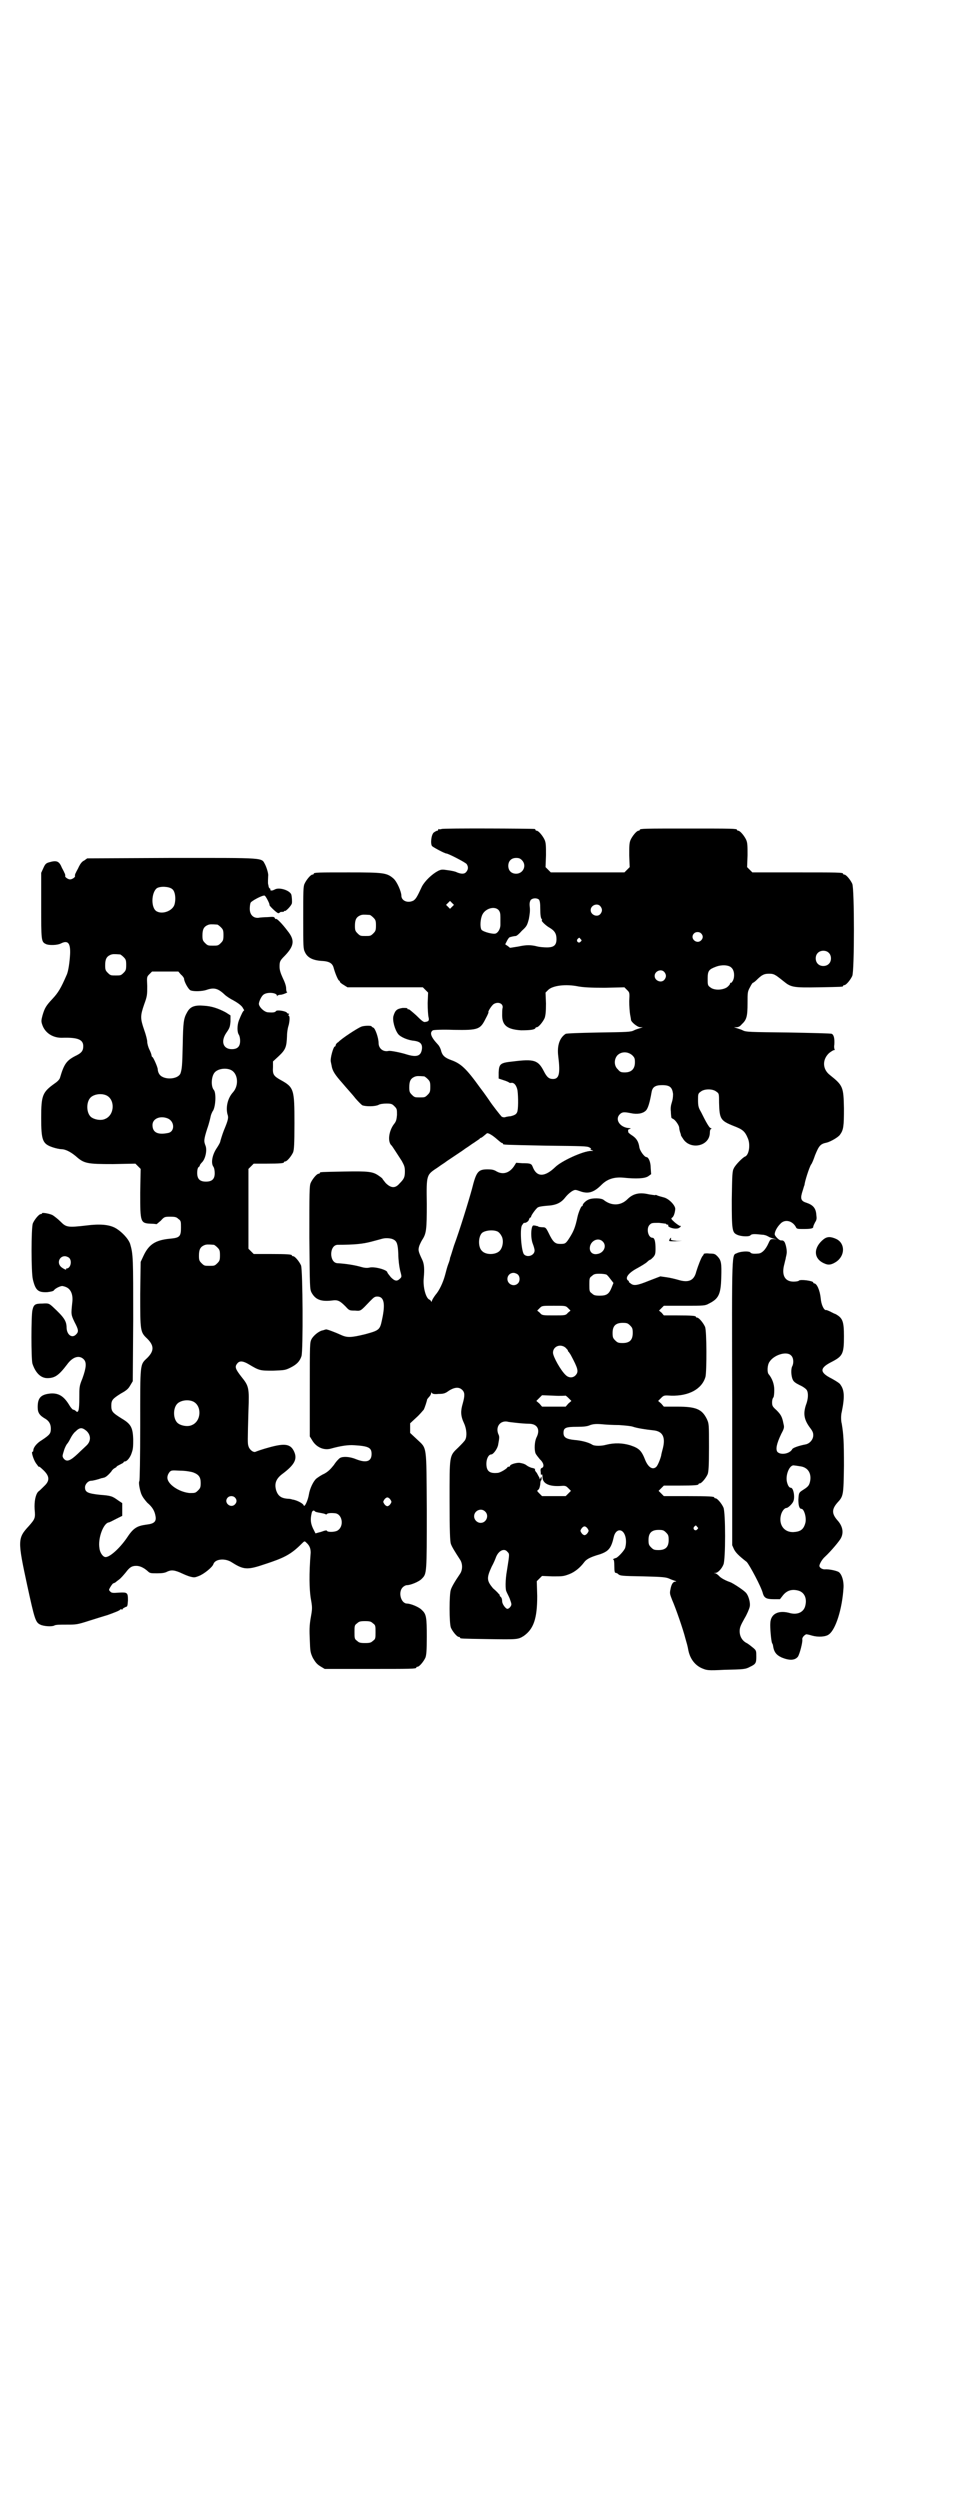 <?xml version="1.0" standalone="no"?>
<!DOCTYPE svg PUBLIC "-//W3C//DTD SVG 20010904//EN"
 "http://www.w3.org/TR/2001/REC-SVG-20010904/DTD/svg10.dtd">
<svg version="1.0" xmlns="http://www.w3.org/2000/svg"
 width="1100pt" height="2850pt" viewBox="0 0 1100 2850"
 preserveAspectRatio="xMidYMid meet">
<g transform="translate(0,2850) scale(0.5,-0.5)"
fill="#000000" stroke="none">
<path d="M1008 3810 c-3 -1 -6 -1 -7 0 0 0 -1 0 -1 -2 0 -1 -1 -2 -2 -2 -2 0
-5 -2 -8 -4 -6 -5 -8 -26 -4 -31 3 -3 29 -17 33 -17 4 0 43 -20 46 -24 4 -6 4
-12 -1 -18 -4 -5 -11 -5 -21 -1 -3 2 -13 4 -21 5 -13 2 -15 2 -23 -2 -13 -7
-29 -22 -36 -35 -12 -26 -14 -28 -19 -32 -13 -7 -28 -1 -28 11 0 9 -10 32 -18
39 -15 13 -22 14 -101 14 -70 0 -81 0 -81 -3 0 -1 -1 -2 -3 -2 -4 0 -14 -12
-18 -21 -3 -6 -3 -18 -3 -78 0 -66 0 -70 4 -78 6 -13 19 -19 41 -20 14 -1 21
-5 24 -14 4 -15 10 -28 12 -30 2 -1 3 -3 3 -4 0 -1 4 -4 9 -7 l8 -5 86 0 86 0
6 -6 6 -6 -1 -24 c0 -14 1 -28 2 -32 2 -8 0 -10 -8 -11 -3 -1 -8 3 -20 15 -9
8 -17 15 -18 14 -1 -1 -2 0 -2 1 0 2 -3 2 -11 2 -13 -2 -17 -5 -21 -18 -3 -10
3 -32 11 -42 6 -7 23 -14 37 -15 13 -2 18 -7 17 -18 -2 -17 -12 -20 -35 -13
-12 4 -37 9 -41 8 -13 -3 -23 6 -23 18 0 12 -8 34 -12 35 -2 1 -4 2 -4 3 0 2
-18 2 -24 -1 -8 -3 -45 -27 -52 -35 -4 -2 -6 -6 -6 -7 0 -2 -1 -3 -2 -3 -3 0
-11 -27 -9 -35 1 -5 2 -9 2 -10 2 -11 8 -20 24 -38 10 -12 24 -27 30 -35 6 -7
14 -15 16 -16 8 -3 29 -3 37 1 3 2 11 3 18 3 11 0 13 -1 18 -6 6 -6 6 -7 6
-20 -1 -11 -2 -15 -7 -21 -12 -16 -15 -41 -5 -49 1 -1 12 -18 23 -35 6 -11 7
-14 7 -24 0 -13 -2 -17 -12 -27 -10 -12 -20 -11 -32 1 -4 5 -7 9 -7 9 1 0 -2
3 -8 7 -14 10 -23 11 -80 10 -53 -1 -55 -1 -55 -3 0 -1 -1 -2 -3 -2 -4 0 -14
-12 -18 -21 -3 -7 -3 -22 -3 -125 1 -114 1 -117 5 -125 9 -16 21 -21 47 -18
13 2 18 -1 31 -14 8 -9 9 -9 21 -9 14 -1 12 -2 35 22 8 8 10 10 16 10 15 0 19
-15 11 -52 -5 -24 -6 -25 -39 -34 -33 -8 -41 -8 -56 -1 -13 6 -32 13 -33 12
-1 0 -4 -1 -7 -2 -8 -1 -21 -11 -26 -20 -4 -8 -4 -10 -4 -115 l0 -107 5 -8 c9
-16 26 -24 42 -20 25 7 41 9 55 8 33 -2 39 -6 39 -20 0 -17 -12 -21 -35 -12
-14 6 -30 7 -37 3 -2 -1 -9 -8 -14 -16 -8 -10 -13 -15 -22 -20 -7 -3 -14 -8
-18 -11 -7 -6 -15 -23 -17 -36 -2 -13 -10 -31 -12 -25 -1 4 -14 11 -24 13 -2
0 -4 1 -4 1 0 0 -4 1 -8 1 -16 1 -23 7 -27 20 -4 15 0 26 15 37 28 21 34 34
26 51 -8 17 -21 19 -57 9 -15 -4 -29 -9 -31 -10 -5 -2 -14 5 -16 13 -2 6 -2
10 0 81 2 52 1 56 -16 77 -14 18 -16 23 -9 31 5 6 13 5 25 -2 25 -15 26 -15
56 -15 26 1 28 1 40 7 14 7 21 14 25 26 4 12 3 197 -1 207 -4 9 -14 21 -18 21
-2 0 -3 1 -3 2 0 2 -10 3 -49 3 l-38 0 -6 6 -6 6 0 91 0 91 6 6 6 6 29 0 c31
0 40 1 40 3 0 1 1 2 3 2 4 0 14 12 18 21 2 6 3 17 3 66 0 78 -1 82 -32 99 -16
9 -18 13 -17 29 l0 13 13 12 c16 15 18 21 19 46 0 9 2 19 3 22 3 9 4 24 1 24
-1 0 -1 2 0 3 1 2 1 3 0 2 -1 0 -3 0 -4 2 -3 4 -22 7 -25 4 -2 -3 -6 -4 -18
-3 -9 0 -23 14 -21 21 1 6 6 16 10 19 8 7 31 5 31 -2 0 -2 1 -2 1 0 1 1 4 2 7
2 5 0 19 6 15 6 -1 0 -2 4 -2 9 0 5 -3 14 -8 24 -5 11 -7 18 -7 25 0 12 1 14
12 25 22 23 23 36 6 57 -12 16 -24 28 -26 27 -1 -1 -2 0 -3 2 -1 3 -4 3 -17 2
-8 0 -16 -1 -17 -1 -13 -3 -23 5 -23 20 0 6 1 12 2 14 2 4 28 18 32 16 2 0 12
-19 11 -21 -2 -1 17 -19 20 -19 2 0 3 1 4 2 1 1 3 1 5 1 2 0 4 0 4 1 0 1 1 2
2 1 2 -1 14 11 16 17 1 4 0 16 -1 20 -3 10 -28 18 -38 12 -4 -2 -7 -3 -9 -2
-2 1 -2 2 -1 2 1 0 1 1 -1 2 -1 1 -3 3 -3 5 0 2 -1 4 -1 5 -1 2 0 17 0 19 1 4
-3 18 -7 26 -9 16 5 15 -213 15 l-193 -1 -7 -5 c-5 -2 -9 -8 -12 -14 -2 -5 -6
-11 -7 -14 -2 -3 -2 -6 -2 -7 2 -2 -6 -8 -11 -8 -5 0 -13 6 -11 8 0 1 0 4 -2
7 -1 3 -4 8 -6 12 -6 15 -12 17 -29 12 -7 -2 -9 -4 -13 -13 l-5 -11 0 -74 c0
-79 0 -83 10 -88 7 -4 28 -3 35 1 16 8 22 1 21 -24 -1 -18 -4 -40 -8 -48 -13
-30 -19 -40 -32 -54 -15 -16 -18 -21 -23 -38 -3 -11 -3 -14 -1 -20 6 -20 25
-32 47 -31 34 1 47 -4 47 -19 0 -11 -4 -16 -19 -23 -19 -10 -25 -18 -34 -49
-1 -4 -6 -9 -12 -13 -28 -20 -31 -27 -31 -78 0 -53 3 -60 27 -68 6 -2 15 -4
19 -4 9 0 21 -6 33 -16 19 -17 26 -18 85 -18 l51 1 6 -6 6 -6 -1 -54 c0 -69 0
-70 26 -71 6 0 11 -1 11 -1 1 0 5 4 10 8 8 9 9 9 22 9 11 0 14 -1 18 -5 6 -4
6 -6 6 -20 0 -20 -3 -23 -24 -25 -34 -3 -49 -13 -61 -38 l-7 -15 -1 -74 c0
-84 0 -86 16 -101 16 -16 16 -28 0 -44 -17 -16 -16 -10 -16 -153 0 -74 -1
-127 -2 -128 -2 -2 0 -16 4 -28 3 -8 8 -14 14 -21 12 -10 17 -19 19 -31 2 -12
-3 -17 -21 -19 -22 -3 -30 -8 -45 -31 -16 -23 -38 -43 -48 -43 -6 0 -13 10
-14 20 -4 23 9 57 21 59 2 0 9 4 17 8 l14 7 0 15 0 14 -9 6 c-14 10 -16 11
-42 13 -28 3 -34 6 -34 17 0 7 7 15 14 15 4 0 16 3 24 6 2 0 4 1 5 1 5 1 12 8
17 14 2 4 6 7 8 8 2 1 4 2 4 3 0 1 4 3 8 5 4 2 8 4 8 5 0 1 1 2 3 2 5 0 13 10
16 21 3 8 3 16 3 30 -1 28 -6 35 -28 48 -19 12 -22 15 -22 28 0 13 3 16 22 28
13 7 17 11 21 18 l6 10 1 140 c0 141 0 149 -7 173 -4 12 -20 29 -35 37 -14 7
-34 9 -65 5 -43 -5 -46 -4 -59 9 -6 6 -14 12 -17 14 -6 4 -25 7 -25 5 0 -1 -1
-2 -3 -2 -4 0 -14 -12 -18 -21 -4 -10 -4 -112 0 -128 6 -25 12 -30 33 -29 8 1
13 2 15 4 2 4 14 10 19 10 1 0 6 -1 10 -3 10 -5 15 -17 13 -34 -3 -28 -3 -28
5 -45 9 -17 10 -22 4 -28 -9 -10 -21 -2 -22 14 0 16 -5 24 -32 49 -8 7 -9 8
-23 7 -17 0 -20 -2 -23 -15 -3 -13 -3 -111 0 -122 7 -21 19 -33 34 -33 17 0
26 6 45 31 13 18 28 22 38 12 7 -7 6 -19 -3 -44 -7 -17 -7 -19 -7 -44 0 -28
-2 -36 -8 -30 -2 2 -4 3 -6 3 -1 0 -5 4 -8 9 -13 22 -25 29 -43 28 -23 -2 -30
-10 -30 -31 0 -13 4 -19 18 -27 8 -5 12 -12 12 -22 0 -11 -2 -14 -20 -26 -12
-7 -20 -17 -20 -24 0 -2 -1 -3 -2 -3 -3 0 2 -17 8 -26 4 -5 6 -9 7 -8 0 1 4
-2 7 -5 17 -15 19 -26 5 -39 -5 -5 -11 -11 -14 -13 -6 -7 -9 -22 -8 -40 2 -20
1 -22 -13 -38 -26 -28 -26 -33 -4 -135 17 -78 19 -85 30 -90 8 -4 27 -5 32 -2
3 2 13 2 28 2 22 0 24 0 52 9 16 5 35 11 42 13 14 5 27 10 28 12 0 1 2 1 3 1
2 -1 3 -1 3 1 0 1 3 2 6 4 5 1 5 2 6 15 0 18 -1 19 -20 18 -14 -1 -17 -1 -20
2 -4 4 -4 4 0 11 3 5 6 8 6 8 1 0 3 1 5 2 1 1 5 4 9 7 4 3 10 10 15 16 9 12
14 15 24 15 8 0 17 -4 26 -12 5 -5 7 -5 22 -5 11 0 18 1 23 4 9 4 16 4 35 -5
2 -1 9 -4 15 -6 11 -3 12 -3 22 1 11 4 31 20 33 27 4 12 27 14 42 4 27 -17 35
-18 76 -4 43 14 59 22 83 46 7 7 7 7 11 3 8 -7 10 -14 10 -23 -4 -50 -3 -82 0
-103 4 -22 4 -24 0 -46 -3 -18 -3 -28 -2 -50 1 -26 1 -28 7 -41 6 -10 9 -14
17 -19 l10 -6 99 0 c98 0 110 0 110 3 0 1 1 2 3 2 4 0 14 12 18 21 2 6 3 15 3
47 0 44 -1 52 -11 61 -6 7 -26 15 -34 15 -14 0 -21 26 -10 37 3 3 7 5 10 5 8
0 28 8 34 15 11 11 11 12 11 155 -1 154 1 140 -23 163 l-15 14 0 11 0 11 14
13 c8 7 15 16 17 18 3 6 7 19 8 24 1 1 3 4 5 6 2 2 4 6 4 8 0 2 0 2 2 0 1 -2
5 -3 15 -2 11 0 15 1 23 7 14 9 24 9 31 2 6 -6 6 -13 1 -31 -5 -17 -5 -28 3
-45 6 -13 7 -29 3 -37 -1 -3 -9 -11 -16 -18 -21 -20 -20 -16 -20 -123 0 -66 1
-92 3 -97 2 -6 8 -16 21 -36 6 -9 6 -23 0 -32 -13 -19 -19 -30 -21 -36 -4 -10
-4 -77 0 -87 4 -9 14 -21 18 -21 2 0 3 -1 3 -2 0 -2 2 -2 64 -3 67 -1 68 -1
81 7 23 16 31 40 31 91 l-1 34 6 6 6 6 24 -1 c22 0 25 0 38 5 13 5 25 15 34
27 5 7 14 12 35 18 21 7 27 14 33 41 2 8 7 14 13 14 11 0 18 -19 13 -39 -1 -6
-16 -22 -21 -24 -5 -1 -9 -4 -6 -4 1 0 2 -4 2 -15 0 -12 1 -15 3 -15 1 0 4 -1
5 -2 5 -5 7 -5 59 -6 43 -1 51 -2 58 -5 4 -2 10 -4 13 -5 4 -1 4 -2 1 -2 -5 0
-9 -6 -11 -18 -2 -9 -1 -11 4 -24 8 -18 25 -67 30 -87 4 -14 5 -17 7 -28 4
-19 15 -34 32 -41 10 -4 12 -5 50 -3 44 1 48 1 59 7 13 6 14 9 14 23 0 13 0
14 -7 20 -5 4 -11 9 -15 11 -10 5 -16 15 -16 27 0 8 2 13 11 29 6 10 11 22 12
27 2 9 -3 27 -10 33 -6 6 -29 21 -35 23 -9 3 -21 9 -25 14 -3 3 -6 5 -8 6 -4
0 -4 1 0 1 5 0 14 9 18 19 5 11 5 119 0 130 -4 9 -14 21 -18 21 -2 0 -3 1 -3
2 0 2 -10 3 -63 3 l-52 0 -6 6 -6 6 6 6 6 6 34 0 c36 0 45 1 45 3 0 1 1 2 3 2
4 0 14 12 18 21 2 6 3 17 3 61 0 54 0 54 -5 65 -11 22 -24 28 -67 28 l-31 0
-6 7 -7 6 7 7 c6 6 7 6 23 5 40 -1 70 15 78 43 3 13 3 105 -1 114 -4 9 -14 21
-18 21 -2 0 -3 1 -3 2 0 2 -9 3 -42 3 l-31 0 -5 6 -6 5 6 6 5 5 47 0 c45 0 47
0 56 5 22 11 27 21 28 59 1 33 0 39 -8 48 -6 6 -7 7 -19 7 -7 1 -13 0 -13 -1
0 -1 -1 -3 -3 -5 -3 -4 -10 -22 -14 -35 -5 -21 -18 -26 -41 -19 -7 2 -19 5
-27 6 l-14 2 -26 -10 c-27 -11 -35 -12 -42 -6 -3 2 -5 4 -4 4 1 0 1 1 -1 2 -9
6 0 18 21 29 9 5 19 11 22 14 3 3 6 5 7 5 1 0 4 3 7 6 4 5 5 7 5 19 0 16 -2
25 -7 25 -10 0 -15 22 -6 30 4 4 6 4 21 4 9 -1 16 -2 16 -2 0 -1 1 -2 3 -2 2
0 3 -1 2 -2 -2 -3 11 -8 19 -7 4 0 7 2 9 4 1 2 1 3 -1 2 -1 0 -6 3 -12 8 -9 8
-9 9 -6 11 3 2 6 9 7 19 1 8 -14 24 -26 27 -4 1 -11 3 -14 4 -3 2 -6 2 -6 1
-1 0 -7 1 -14 2 -21 5 -36 2 -49 -11 -15 -15 -36 -16 -54 -2 -5 5 -27 5 -35 1
-7 -3 -13 -10 -13 -12 0 -2 -1 -3 -2 -3 -2 0 -8 -15 -10 -24 -5 -24 -9 -33
-17 -46 -10 -16 -11 -16 -23 -16 -11 0 -16 4 -26 25 -6 12 -7 13 -14 13 -4 0
-8 1 -9 1 0 1 -3 2 -5 2 -2 1 -5 1 -6 1 -6 2 -8 -27 -2 -42 2 -5 4 -12 4 -15
0 -11 -16 -17 -24 -9 -6 6 -10 56 -5 66 2 3 4 6 5 6 3 -1 10 3 11 7 1 3 2 5 3
5 1 0 2 1 2 2 0 3 10 17 15 21 3 2 10 3 21 4 20 1 32 6 42 19 8 10 19 18 24
17 2 0 7 -2 13 -4 17 -5 29 -1 46 16 13 13 29 18 50 16 29 -3 48 -2 56 3 l7 5
-1 14 c0 14 -5 25 -10 25 -4 0 -15 14 -16 23 -2 13 -7 20 -16 26 -5 3 -9 7 -9
7 -1 6 -1 7 3 8 3 1 3 2 -1 2 -21 1 -34 20 -21 32 5 5 10 5 25 2 14 -3 27 -1
34 6 5 5 9 19 13 42 2 12 9 16 24 16 18 0 23 -5 25 -20 0 -8 -1 -14 -3 -20 -2
-6 -3 -13 -2 -20 0 -6 1 -12 1 -13 0 -2 2 -3 4 -4 5 -2 14 -15 14 -20 0 -2 1
-7 2 -10 1 -3 2 -6 2 -6 -1 0 1 -4 4 -8 16 -28 62 -19 62 13 0 4 1 8 3 8 1 1
1 2 -1 2 -2 0 -6 6 -11 15 -5 9 -10 20 -13 25 -4 7 -5 12 -5 24 0 13 0 15 6
19 8 7 28 7 36 0 6 -4 6 -5 6 -25 1 -37 3 -41 33 -53 21 -8 26 -12 33 -29 6
-15 2 -38 -7 -41 -5 -2 -21 -18 -25 -26 -4 -7 -4 -14 -5 -72 0 -70 1 -75 12
-80 8 -4 26 -5 30 -2 3 4 9 4 27 2 5 0 11 -2 14 -4 3 -2 9 -4 13 -5 l7 -2 -7
1 c-7 0 -8 0 -12 -9 -7 -16 -16 -24 -24 -24 -12 -1 -16 0 -18 3 -4 3 -22 2
-30 -2 -12 -6 -12 18 -11 -341 l0 -325 4 -9 c4 -8 11 -15 29 -29 6 -6 34 -58
37 -72 3 -10 8 -13 24 -13 l15 0 7 9 c9 11 20 14 33 11 15 -3 22 -17 18 -34
-3 -15 -17 -22 -34 -18 -27 8 -45 -1 -46 -22 -1 -10 2 -43 4 -46 1 -2 2 -4 2
-5 2 -15 7 -22 20 -28 17 -7 30 -7 37 2 4 6 11 33 10 39 -1 4 4 10 9 12 1 0 7
-1 13 -3 14 -4 32 -3 39 3 15 11 30 57 33 106 1 16 -4 31 -11 36 -5 3 -23 7
-32 6 -6 0 -12 4 -12 8 0 4 6 15 13 21 14 13 33 36 36 42 7 13 4 28 -8 41 -13
15 -13 25 0 40 14 15 14 17 15 84 0 56 -1 72 -5 96 -2 7 -2 20 0 27 7 34 6 50
-3 62 -1 3 -11 9 -20 14 -28 14 -28 24 0 38 25 13 28 18 28 58 0 35 -3 42 -19
51 -6 2 -12 6 -15 7 -3 1 -6 3 -7 2 -5 0 -11 13 -12 27 -2 19 -9 34 -15 34 -1
0 -2 1 -2 2 0 4 -31 8 -33 4 -1 -1 -6 -2 -12 -2 -20 0 -28 15 -21 40 1 4 2 9
3 12 0 3 2 8 2 11 2 6 -2 26 -6 29 -2 2 -3 2 -7 2 -4 0 -14 10 -14 14 0 6 5
16 13 24 10 11 27 7 35 -7 2 -5 4 -5 17 -5 17 0 23 1 23 5 0 2 2 6 4 10 4 6 4
9 3 17 -1 16 -8 23 -23 28 -13 4 -14 10 -8 28 2 6 3 11 4 12 0 7 11 41 15 47
2 2 6 12 9 21 9 22 12 26 27 29 8 2 26 12 30 18 8 11 9 19 9 60 -1 49 -2 52
-32 76 -17 13 -18 35 -2 50 5 4 10 7 12 7 1 0 2 1 1 1 -1 1 -2 6 -1 11 1 14
-1 23 -6 25 -1 1 -46 2 -99 3 -88 1 -97 1 -104 5 -4 2 -11 4 -14 5 l-6 2 6 0
c4 0 8 2 12 7 11 10 13 18 13 48 0 25 0 26 6 37 3 6 6 10 6 9 0 0 4 2 8 6 13
13 18 15 29 15 11 0 13 -1 33 -17 17 -14 22 -15 80 -14 54 1 56 1 56 3 0 1 1
2 3 2 4 0 14 12 18 21 5 11 5 199 0 210 -4 9 -14 21 -18 21 -2 0 -3 1 -3 2 0
3 -12 3 -109 3 l-98 0 -6 6 -6 6 1 27 c0 21 0 28 -3 35 -4 9 -14 21 -18 21 -2
0 -3 1 -3 2 0 3 -12 3 -111 3 -99 0 -111 0 -111 -3 0 -1 -1 -2 -3 -2 -4 0 -14
-12 -18 -21 -3 -7 -3 -14 -3 -35 l1 -27 -6 -6 -6 -6 -84 0 -84 0 -6 6 -6 6 1
27 c0 21 0 28 -3 35 -4 9 -14 21 -18 21 -2 0 -3 1 -3 2 0 1 -1 2 -2 2 -7 1
-208 2 -212 0z m183 -71 c12 -12 3 -31 -13 -31 -11 0 -18 7 -18 18 0 11 7 18
18 18 6 0 9 -1 13 -5z m-798 -66 c7 -5 9 -23 5 -36 -5 -14 -27 -22 -40 -15
-14 7 -13 43 0 53 8 5 28 4 35 -2z m837 -24 c2 -3 3 -8 3 -22 0 -12 1 -20 3
-22 1 -2 2 -3 1 -3 -4 0 8 -12 17 -17 12 -7 16 -14 16 -26 0 -14 -6 -19 -22
-19 -7 0 -17 1 -21 2 -15 4 -26 4 -44 0 l-19 -3 -5 4 -6 4 4 8 c2 4 5 8 6 8 2
1 11 3 14 3 2 0 8 5 14 12 11 10 12 12 16 27 2 11 3 19 2 27 -1 9 0 12 2 16 5
5 14 5 19 1z m-198 -16 l-5 -5 -4 4 -5 5 4 4 5 5 4 -4 5 -5 -4 -4z m338 1 c5
-6 5 -12 0 -18 -7 -8 -22 -2 -22 9 0 11 15 17 22 9z m-232 -9 c3 -4 4 -7 4
-16 0 -7 0 -15 0 -18 0 -7 -4 -16 -10 -19 -5 -3 -28 3 -33 8 -4 6 -3 25 2 35
7 14 28 20 37 10z m-294 -11 c1 0 5 -3 8 -6 5 -5 6 -7 6 -18 0 -11 -1 -13 -6
-18 -6 -6 -7 -6 -18 -6 -11 0 -12 0 -18 6 -5 5 -6 7 -6 17 0 14 3 20 12 24 5
2 8 2 22 1z m-348 -22 c1 0 5 -3 8 -6 5 -5 6 -7 6 -18 0 -11 -1 -13 -6 -18 -6
-6 -7 -6 -18 -6 -11 0 -12 0 -18 6 -5 5 -6 7 -6 17 0 14 3 20 12 24 5 2 8 2
22 1z m1104 -20 c5 -5 5 -11 0 -16 -10 -10 -27 5 -16 16 4 4 12 4 16 0z m-275
-13 c3 -3 3 -3 0 -6 -4 -5 -11 1 -7 6 4 4 4 4 7 0z m566 -31 c7 -6 7 -19 1
-25 -6 -7 -19 -7 -25 -1 -7 6 -7 19 -1 25 6 7 19 7 25 1z m-1617 -4 c1 0 5 -3
8 -6 5 -5 6 -7 6 -18 0 -11 -1 -13 -6 -18 -6 -6 -7 -6 -18 -6 -11 0 -12 0 -18
6 -5 5 -6 7 -6 17 0 14 3 20 12 24 5 2 8 2 22 1z m1395 -30 c7 -6 8 -20 4 -29
-2 -4 -4 -6 -5 -6 -1 1 -2 0 -2 -2 0 -1 -3 -5 -7 -8 -11 -7 -30 -7 -38 0 -6 4
-6 6 -6 20 0 18 3 21 19 27 13 5 29 4 35 -2z m-153 -10 c5 -6 5 -12 0 -18 -7
-8 -22 -2 -22 9 0 11 15 17 22 9z m-1103 -6 c4 -3 7 -8 7 -9 0 -7 10 -25 15
-27 8 -3 27 -2 36 1 17 6 26 4 41 -10 4 -4 13 -10 21 -14 9 -5 16 -10 20 -15
3 -5 5 -8 4 -8 -2 0 -6 -8 -12 -23 -4 -11 -4 -26 0 -32 2 -3 3 -9 3 -14 0 -13
-6 -19 -19 -19 -20 0 -26 18 -12 38 7 10 8 13 9 25 l0 14 -11 7 c-17 9 -32 14
-49 15 -22 2 -32 -2 -39 -15 -8 -14 -9 -22 -10 -74 -1 -50 -2 -55 -5 -65 -6
-15 -41 -16 -49 -1 -2 3 -3 8 -3 10 0 5 -10 27 -12 28 -1 0 -2 2 -2 3 0 2 -2
8 -5 14 -3 6 -5 14 -5 18 0 4 -3 16 -7 27 -9 26 -9 32 0 58 7 19 7 22 7 42 -1
21 -1 21 5 27 l6 6 30 0 30 0 6 -7z m907 -27 c12 -2 26 -3 60 -3 l45 1 6 -6
c6 -6 6 -6 5 -26 0 -11 1 -24 2 -30 1 -5 2 -11 2 -12 0 -5 15 -17 21 -17 l6 0
-6 -2 c-3 -1 -10 -3 -14 -5 -7 -4 -16 -4 -80 -5 -51 -1 -73 -2 -76 -3 -14 -9
-20 -27 -17 -51 5 -40 2 -52 -12 -52 -9 0 -14 4 -21 18 -13 25 -22 28 -70 22
-29 -3 -32 -5 -33 -25 l0 -14 12 -4 c7 -2 12 -5 12 -5 0 -1 2 -1 4 -1 7 2 13
-6 15 -17 2 -15 2 -45 -1 -50 -2 -5 -7 -7 -15 -9 -3 0 -9 -1 -12 -2 -3 -1 -6
0 -8 1 -3 3 -22 27 -29 38 -3 4 -8 12 -21 29 -31 43 -43 54 -65 62 -14 5 -20
10 -23 20 -1 5 -4 12 -8 16 -16 17 -19 27 -11 32 2 1 23 2 47 1 58 -1 61 1 74
27 4 7 6 13 6 13 -3 0 7 16 12 19 10 6 22 1 20 -9 -1 -3 -1 -10 -1 -17 0 -23
12 -32 43 -34 19 0 31 1 33 5 0 1 1 2 3 2 4 0 14 12 18 21 2 6 3 14 3 33 l-1
25 6 6 c10 10 40 14 69 8z m123 -157 c5 -5 6 -7 6 -16 0 -15 -8 -23 -23 -23
-9 0 -11 1 -16 7 -9 8 -9 23 -1 32 9 9 24 9 34 0z m-917 -33 c17 -7 20 -35 6
-51 -12 -13 -17 -33 -13 -50 3 -8 2 -13 -8 -37 -4 -10 -7 -21 -8 -24 0 -3 -4
-10 -8 -16 -11 -16 -14 -35 -8 -43 2 -3 3 -9 3 -15 0 -13 -6 -19 -20 -19 -14
0 -20 6 -20 20 0 6 1 11 3 13 2 1 3 3 3 4 0 1 2 4 5 7 8 8 12 28 8 38 -4 10
-4 14 4 39 4 11 7 24 8 29 1 4 3 8 4 10 7 8 9 42 3 49 -7 8 -6 31 2 40 7 8 24
11 36 6z m442 -15 c1 0 5 -3 8 -6 5 -5 6 -7 6 -18 0 -11 -1 -13 -6 -18 -6 -6
-7 -6 -18 -6 -11 0 -12 0 -18 6 -5 5 -6 7 -6 17 0 14 3 20 12 24 5 2 8 2 22 1z
m-726 -43 c21 -9 20 -45 -2 -54 -10 -5 -28 -1 -34 6 -9 10 -9 32 0 42 7 8 24
11 36 6z m141 -53 c16 -7 16 -30 1 -33 -24 -5 -36 1 -36 18 0 15 18 22 35 15z
m752 -48 c5 -4 9 -8 11 -8 1 0 2 -1 2 -2 0 -2 1 -2 98 -4 83 -1 94 -1 99 -4 4
-2 5 -4 3 -4 -2 0 -1 -1 2 -2 5 -2 5 -2 -1 -2 -18 0 -68 -23 -82 -37 -24 -23
-42 -23 -51 0 -3 8 -5 9 -24 9 l-14 1 -5 -8 c-11 -16 -26 -20 -41 -11 -5 3
-10 4 -19 4 -22 0 -26 -5 -36 -45 -8 -29 -28 -94 -41 -129 -4 -13 -8 -26 -9
-28 0 -3 -2 -9 -4 -14 -2 -5 -5 -16 -7 -24 -5 -19 -14 -37 -22 -46 -3 -4 -7
-10 -8 -13 -1 -3 -2 -4 -2 -3 0 2 -2 4 -4 5 -8 3 -15 28 -13 49 2 21 1 32 -3
41 -10 21 -10 23 -7 33 2 5 5 11 7 14 9 14 10 23 10 81 -1 69 -1 66 26 84 8 6
15 10 16 11 1 1 10 7 22 15 12 8 21 14 22 15 1 1 8 5 16 11 8 5 16 11 18 12 1
2 3 3 4 3 1 0 6 4 13 10 3 2 14 -5 24 -14z m1 -210 c2 -1 6 -5 8 -9 6 -9 4
-26 -3 -34 -8 -10 -32 -11 -41 -1 -9 8 -9 32 0 41 7 6 26 8 36 3z m-238 -18
c8 -4 10 -11 11 -33 0 -13 2 -28 4 -37 4 -15 4 -15 0 -19 -7 -7 -12 -6 -21 3
-4 5 -8 10 -8 11 0 6 -30 14 -41 11 -4 -1 -10 -1 -17 1 -17 5 -38 8 -56 9 -19
1 -19 42 1 42 38 0 57 2 76 7 11 3 23 6 26 7 8 2 20 1 25 -2z m477 -4 c11 -10
3 -27 -12 -29 -10 -2 -17 4 -17 13 0 16 18 26 29 16z m-887 -8 c1 0 5 -3 8 -6
5 -5 6 -7 6 -18 0 -11 -1 -13 -6 -18 -6 -6 -7 -6 -18 -6 -11 0 -12 0 -18 6 -5
5 -6 7 -6 17 0 14 3 20 12 24 5 2 8 2 22 1z m-330 -30 c7 -7 3 -24 -6 -24 -1
0 -2 -1 -1 -2 2 -3 -10 3 -13 7 -8 9 -2 23 10 23 3 0 8 -2 10 -4z m1024 -38
c5 -5 5 -15 0 -20 -9 -9 -24 -2 -24 10 0 8 6 14 14 14 3 0 8 -2 10 -4z m202 0
c2 -1 6 -6 9 -10 l7 -9 -4 -10 c-6 -15 -11 -19 -27 -19 -11 0 -14 1 -18 5 -6
4 -6 6 -6 20 0 14 0 16 6 20 4 4 7 5 17 5 7 0 14 -1 16 -2z m-88 -76 l6 -6 -6
-5 c-5 -6 -6 -6 -32 -6 -26 0 -27 0 -32 6 l-6 5 6 6 c5 5 5 5 32 5 26 0 27 0
32 -5z m142 -40 c5 -5 6 -7 6 -17 0 -16 -7 -23 -23 -23 -10 0 -12 1 -17 6 -5
5 -6 7 -6 17 0 16 7 23 23 23 10 0 12 -1 17 -6z m-148 -50 c3 -3 6 -6 6 -7 0
-2 1 -3 2 -3 0 -1 3 -4 5 -8 16 -30 18 -37 11 -45 -6 -7 -16 -7 -23 0 -11 10
-29 42 -29 51 0 14 16 21 28 12z m515 -18 c6 -5 7 -17 3 -25 -3 -5 -3 -21 1
-30 2 -5 6 -8 16 -13 7 -3 14 -8 16 -11 4 -6 4 -20 -2 -35 -6 -19 -4 -32 8
-49 7 -9 9 -13 9 -19 0 -10 -8 -19 -17 -21 -16 -3 -30 -8 -31 -11 -6 -11 -27
-14 -34 -6 -4 6 -2 18 9 41 7 13 7 15 5 23 -3 16 -6 21 -16 31 -9 8 -10 10
-10 18 0 4 1 9 3 11 1 1 2 8 2 17 0 14 -5 26 -12 35 -5 4 -4 22 1 29 10 16 39
25 49 15z m-515 -92 c0 1 3 -1 7 -5 l7 -7 -7 -6 -6 -7 -27 0 -27 0 -6 7 -7 6
7 7 6 6 27 -1 c14 -1 26 0 26 0z m-850 -13 c21 -9 20 -45 -2 -54 -10 -5 -28
-1 -34 6 -9 10 -9 32 0 42 7 8 24 11 36 6z m739 -49 c9 -1 21 -2 28 -2 19 0
27 -13 17 -32 -4 -9 -5 -26 -2 -35 1 -3 6 -9 10 -14 9 -8 11 -18 4 -20 -2 -1
-3 -3 -2 -9 0 -6 1 -8 2 -6 1 2 2 0 2 -5 0 -15 14 -22 39 -21 13 1 14 1 20 -5
l6 -6 -6 -6 -6 -6 -27 0 -27 0 -6 6 c-6 6 -6 6 -2 9 2 2 3 6 4 12 0 5 1 9 2 9
0 -1 1 1 1 4 0 5 0 5 -2 2 l-2 -4 -1 4 c-1 2 -4 7 -6 11 -3 3 -5 7 -4 8 1 1
-2 2 -5 3 -3 0 -10 3 -14 6 -5 4 -11 5 -17 6 -9 0 -21 -4 -21 -7 0 -1 -1 -2
-3 -2 -2 0 -3 -1 -3 -1 0 -3 -17 -13 -22 -13 -19 -2 -26 4 -26 21 0 11 5 21
11 21 5 0 15 14 16 23 3 16 3 18 0 24 -6 16 4 30 20 28 3 -1 13 -2 22 -3z
m234 -5 c13 -1 27 -2 32 -4 9 -3 27 -6 46 -8 21 -2 28 -15 22 -40 -2 -8 -4
-15 -4 -17 -2 -9 -8 -23 -11 -26 -8 -8 -18 -2 -25 14 -9 23 -14 28 -35 35 -17
5 -35 6 -55 1 -10 -3 -26 -3 -31 0 -9 6 -27 10 -41 11 -19 2 -25 6 -25 16 0
12 5 14 31 14 15 0 24 1 30 4 6 2 12 3 25 2 9 -1 28 -2 41 -2z m-1216 -13 c11
-10 11 -24 0 -34 -4 -4 -13 -12 -19 -18 -18 -17 -26 -20 -33 -11 -3 5 -3 5 1
18 2 7 6 14 7 15 2 2 5 7 8 13 3 6 8 13 11 15 10 10 15 10 25 2z m1629 -81
c17 -2 26 -15 23 -33 -2 -10 -4 -13 -15 -20 -11 -7 -11 -7 -12 -23 0 -13 2
-21 7 -21 6 0 12 -20 9 -32 -4 -15 -11 -20 -27 -21 -21 -1 -34 16 -29 38 2 9
8 17 13 17 3 0 12 8 15 14 5 9 1 32 -5 32 -4 0 -7 5 -9 13 -4 16 6 40 16 38 1
0 8 -1 14 -2z m-1385 -14 c13 -5 17 -11 17 -24 0 -10 -1 -12 -6 -17 -6 -6 -7
-6 -19 -6 -24 2 -51 20 -51 35 0 5 2 9 5 13 4 4 5 4 24 3 11 0 24 -2 30 -4z
m95 -57 c5 -5 5 -11 0 -16 -10 -10 -27 5 -16 16 4 4 12 4 16 0z m355 -5 c3 -5
3 -5 0 -10 -2 -3 -5 -5 -7 -5 -2 0 -5 2 -7 5 -3 5 -3 5 0 10 2 3 5 5 7 5 2 0
5 -2 7 -5z m216 -27 c10 -9 3 -26 -10 -26 -8 0 -15 7 -15 15 0 13 16 20 25 11z
m-388 0 c1 -1 5 -2 11 -3 5 -1 11 -2 12 -3 2 -1 4 -1 4 0 1 2 8 3 18 2 17 -1
22 -29 7 -39 -5 -4 -23 -5 -25 -1 0 1 -2 1 -6 0 -3 -1 -8 -3 -13 -4 l-7 -2 -6
12 c-5 11 -6 20 -3 33 1 7 5 9 8 5z m872 -35 c3 -3 3 -3 0 -6 -4 -5 -11 1 -7
6 4 4 4 4 7 0z m-250 -4 c3 -5 3 -5 0 -10 -2 -3 -5 -5 -7 -5 -2 0 -5 2 -7 5
-3 5 -3 5 0 10 2 3 5 5 7 5 2 0 5 -2 7 -5z m179 -9 c5 -5 6 -7 6 -17 0 -16 -7
-23 -23 -23 -10 0 -12 1 -17 6 -5 5 -6 7 -6 17 0 16 7 23 23 23 10 0 12 -1 17
-6z m-362 -44 c5 -5 5 -4 -1 -42 -4 -22 -4 -45 -1 -49 0 -1 4 -8 7 -15 5 -14
5 -14 2 -19 -2 -3 -5 -5 -7 -5 -4 0 -12 11 -12 17 0 4 -1 8 -3 10 -2 1 -3 4
-3 5 0 1 -1 2 -2 2 0 1 -6 7 -13 13 -14 17 -15 23 -3 49 5 9 9 19 10 22 6 15
19 21 26 12z m-307 -163 c6 -4 6 -6 6 -20 0 -14 0 -16 -6 -20 -4 -4 -7 -5 -18
-5 -11 0 -14 1 -18 5 -6 4 -6 6 -6 20 0 14 0 16 6 20 4 4 7 5 18 5 11 0 14 -1
18 -5z"/>
<path d="M1880 2875 c-24 -19 -24 -44 0 -55 10 -5 17 -4 28 3 21 14 21 42 1
52 -13 6 -21 6 -29 0z"/>
<path d="M1528 2874 c-2 -4 -2 -4 13 -4 l16 1 -13 0 c-11 1 -14 2 -13 4 2 4
-1 4 -3 -1z"/>
</g>
</svg>

